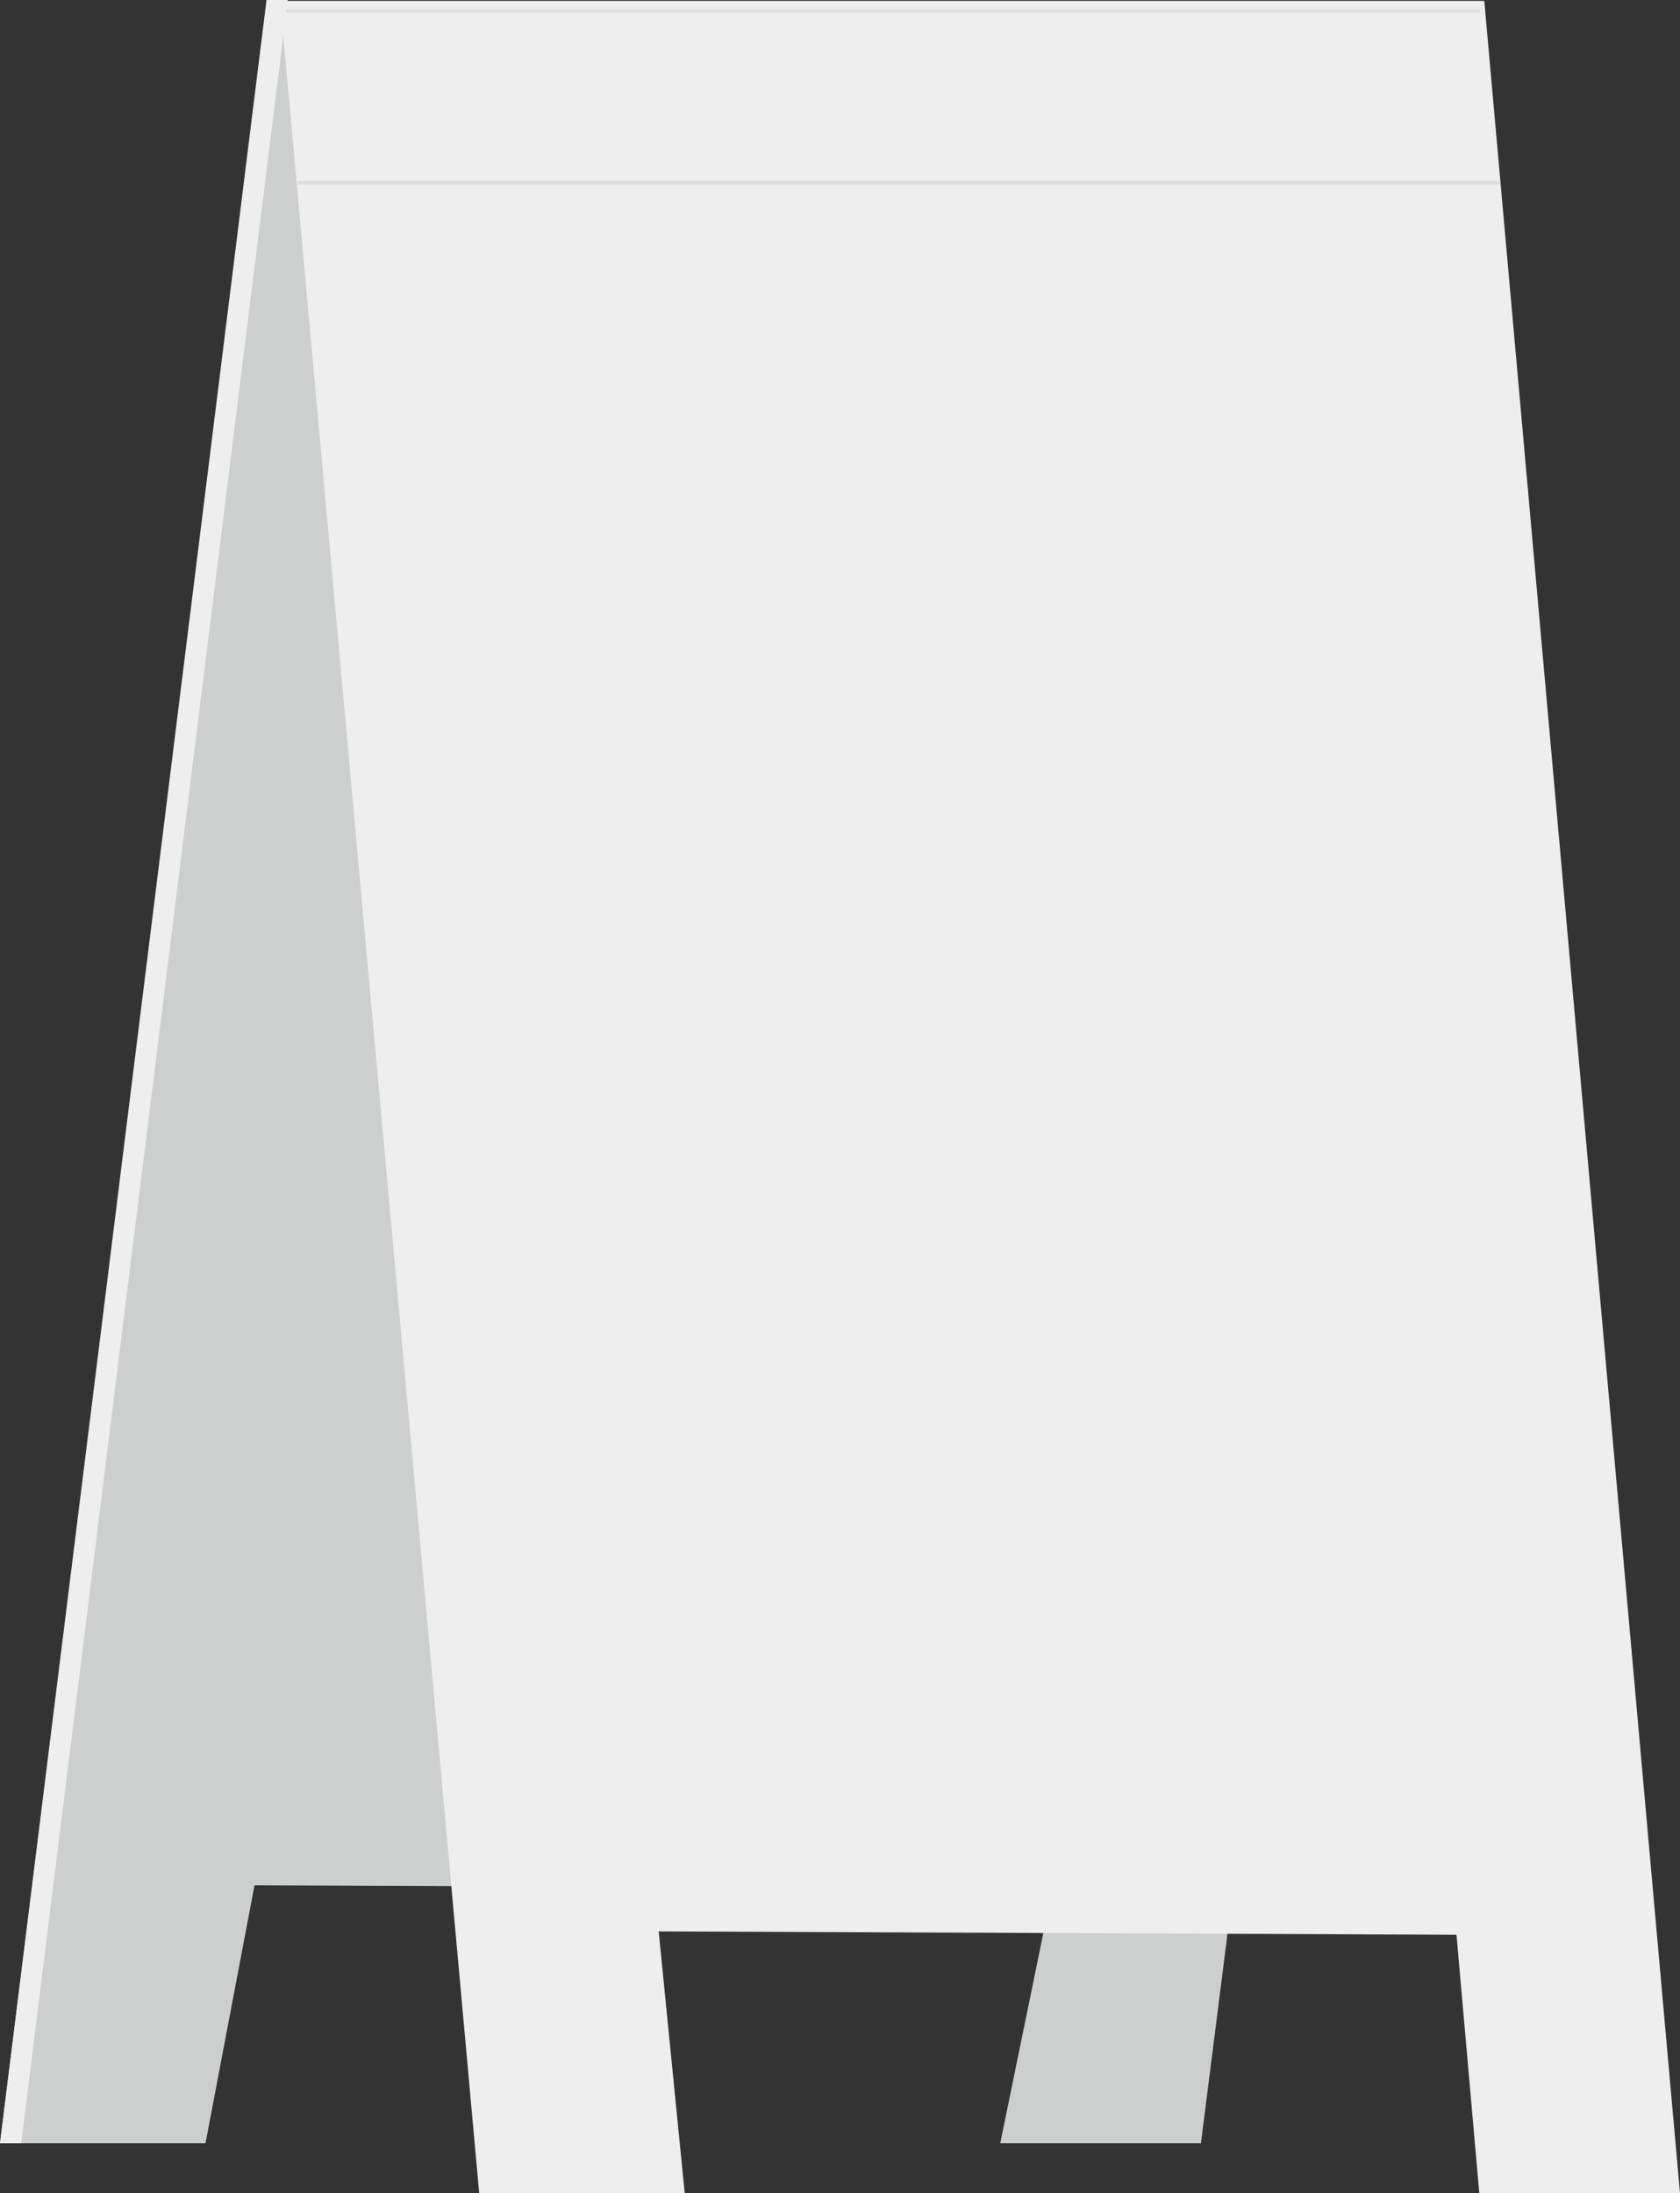 <svg xmlns="http://www.w3.org/2000/svg" viewBox="0 0 114.85 149.92"><rect x="0" y="0" width="114.85" height="149.92" fill="#333333" stroke="none"/><defs><style>.cls-1{fill:#cdcece;}.cls-2{fill:#eee;}.cls-3{fill:none;stroke:#ddd;stroke-miterlimit:10;stroke-width:0.25px;}</style></defs><title>White floor stand sign（白色地面看台标志）</title><g id="图层_2" data-name="图层 2"><g id="图层_28" data-name="图层 28"><g id="White_floor_stand_sign_白色地面看台标志_" data-name="White floor stand sign（白色地面看台标志）"><polygon class="cls-1" points="82.1 146.5 68.38 146.5 71.95 129.09 17.4 128.87 14.05 146.5 0 146.5 18.26 0.74 100.58 0.74 82.1 146.5"/><polygon class="cls-2" points="114.85 149.92 101.13 149.92 99.57 132.25 45.03 132.02 46.81 149.92 32.76 149.92 19.15 0.06 101.47 0.06 114.85 149.92"/><line class="cls-3" x1="20.34" y1="12.49" x2="102.58" y2="12.49"/><line class="cls-3" x1="18.93" y1="0.74" x2="101.17" y2="0.74"/><polygon class="cls-2" points="0 146.5 1.45 146.5 19.67 0 18.22 0 0 146.5"/></g></g></g></svg>